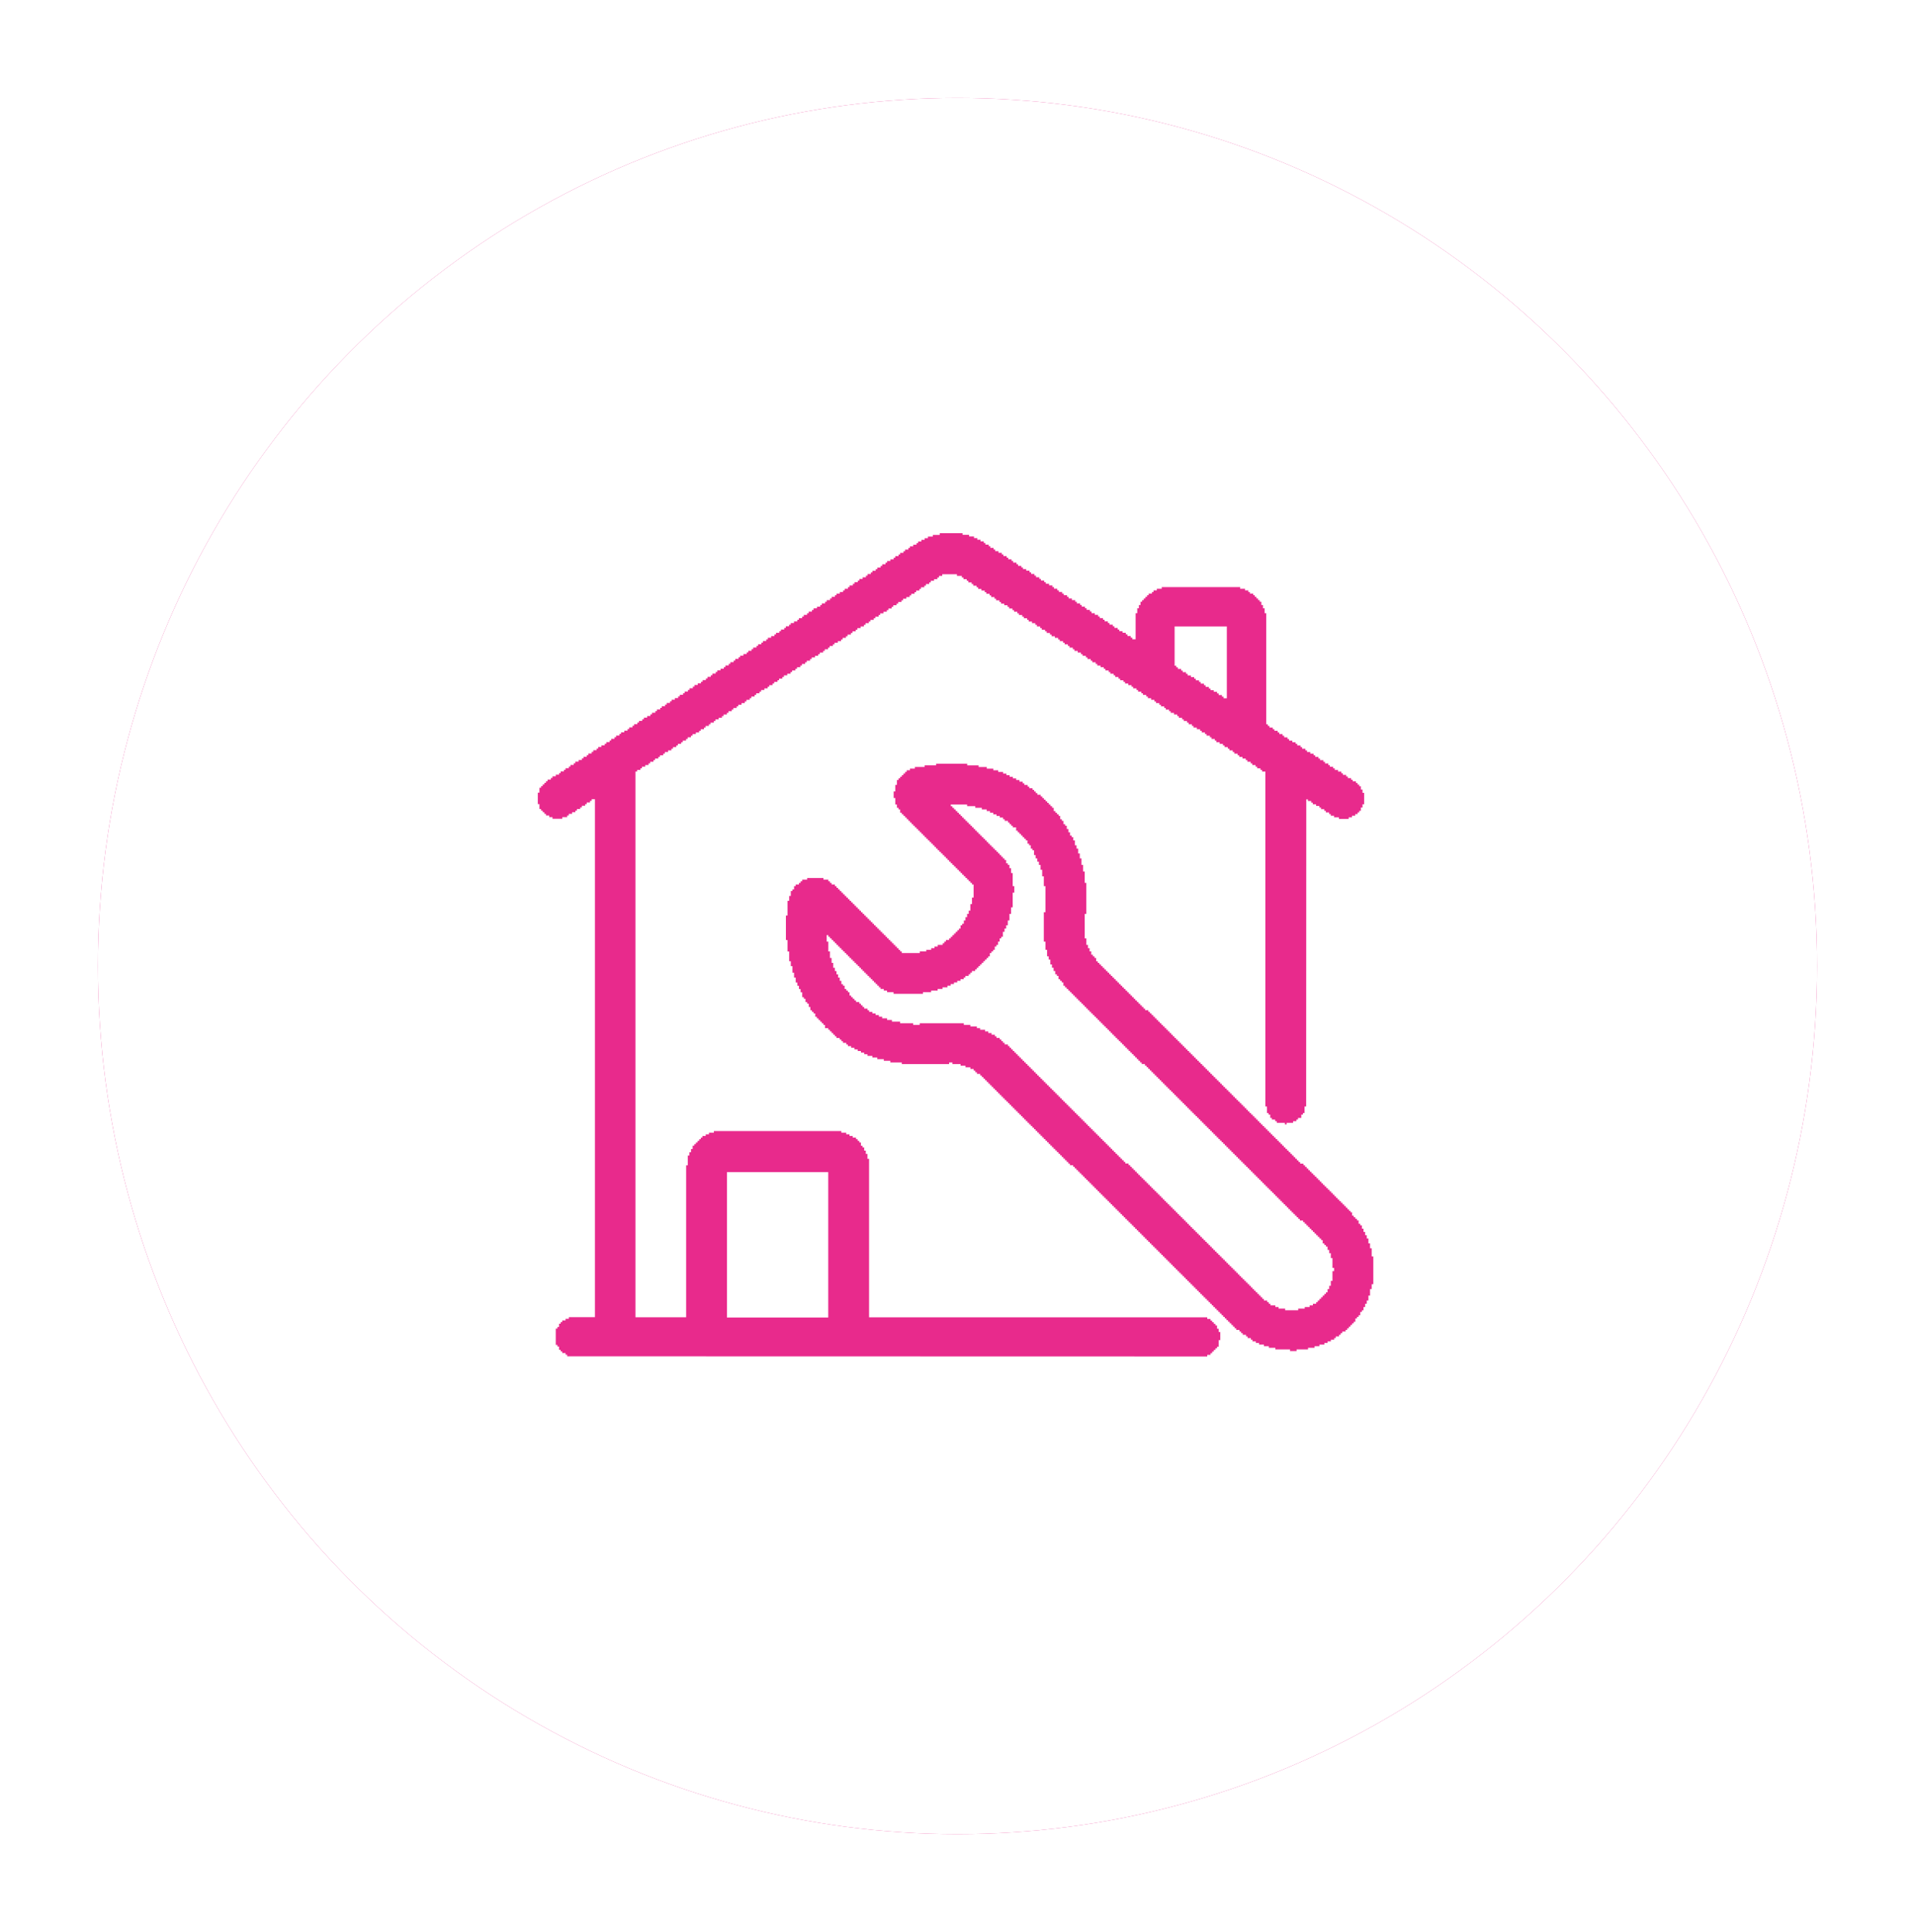<svg xmlns="http://www.w3.org/2000/svg" xmlns:xlink="http://www.w3.org/1999/xlink" width="176" height="177.558" viewBox="0 0 176 177.558">
  <defs>
    <filter id="Ellipse_5" x="0" y="0" width="176" height="177.558" filterUnits="userSpaceOnUse">
      <feOffset dy="3" input="SourceAlpha"/>
      <feGaussianBlur stdDeviation="3" result="blur"/>
      <feFlood flood-color="#e82a8c" flood-opacity="0.412"/>
      <feComposite operator="in" in2="blur"/>
      <feComposite in="SourceGraphic"/>
    </filter>
  </defs>
  <g id="Group_140" data-name="Group 140" transform="translate(-827.247 -957)">
    <g id="Group_133" data-name="Group 133" transform="translate(836.247 963)">
      <g id="Group_61" data-name="Group 61" transform="translate(0)">
        <ellipse id="Ellipse_6" data-name="Ellipse 6" cx="79" cy="79.779" rx="79" ry="79.779" transform="translate(0 3)" fill="#e82a8c"/>
        <g transform="matrix(1, 0, 0, 1, -9, -6)" filter="url(#Ellipse_5)">
          <ellipse id="Ellipse_5-2" data-name="Ellipse 5" cx="79" cy="79.779" rx="79" ry="79.779" transform="translate(9 6)" fill="#fff"/>
        </g>
      </g>
    </g>
    <g id="Layer_x0020_1" transform="translate(530.02 646.199)">
      <path id="Path_117" data-name="Path 117" d="M364.039,418.518h9.309v13.363h-9.309Zm41.141-50.15h4.8v6.607h-.3v-.15h-.15v-.15h-.3v-.15h-.15v-.15h-.3v-.15h-.3v-.15h-.15v-.15h-.3v-.15h-.15v-.15h-.3v-.15h-.15v-.15h-.3v-.15h-.15v-.15h-.3v-.15h-.3v-.15h-.15v-.15h-.3v-.15h-.15v-.15h-.3v-.15h-.15v-.15h-.15v-3.6Zm-21.621-8.409h-.6v.15h-.45v.15h-.3v.15h-.3v.15h-.3v.15h-.15v.15h-.3v.15h-.3v.15h-.15v.15h-.3v.15h-.15v.15h-.3v.15h-.15v.15h-.3v.15h-.15v.15h-.3v.15h-.3v.15h-.15v.15h-.3v.15h-.15v.15h-.3v.15h-.15v.15h-.3v.15h-.15v.15h-.3v.15h-.15v.15h-.3v.15h-.3v.15h-.15v.15h-.3v.15h-.15v.15h-.3v.15h-.15v.15h-.3v.15h-.15v.15h-.3v.15h-.3v.15h-.15v.15h-.3v.15h-.15v.15h-.3v.15h-.15v.15h-.3v.15h-.15v.15h-.3v.15H372v.15h-.15v.15h-.3v.15h-.15v.15h-.3v.15h-.15v.15h-.3v.15h-.15v.15h-.3v.15h-.3v.15h-.15v.15h-.3v.15h-.15v.15h-.3v.15h-.15v.15h-.3v.15h-.15v.15h-.3v.15h-.3v.15h-.15v.15h-.3v.15h-.15v.15h-.3v.15h-.15v.15h-.3v.15h-.15v.15h-.3v.15h-.15v.15h-.3v.15h-.3v.15h-.15v.15h-.3v.15h-.15v.15h-.3v.15h-.15v.15h-.3v.15h-.15v.15h-.3v.15h-.3v.15h-.15v.15h-.3v.15h-.15v.15h-.3v.15h-.15v.15h-.3v.15h-.15v.15h-.3v.15h-.3v.15h-.15v.15h-.3v.15h-.15v.15h-.3v.15h-.15v.15h-.3v.15h-.15v.15h-.3v.15h-.3v.15h-.15v.15h-.3v.15h-.15v.15h-.3v.15h-.15v.15h-.3v.15h-.15v.15h-.3v.15h-.15v.15h-.3v.15h-.3v.15h-.15v.15h-.3v.15h-.15v.15h-.3v.15h-.15v.15h-.3v.15h-.15v.15h-.3v.15h-.3v.15h-.15v.15h-.3v.15h-.15v.15h-.3v.15h-.15v.15h-.3v.15h-.15v.15h-.3v.15h-.3v.15h-.15v.15h-.3v.15h-.15v.15h-.3v.15h-.15v.15h-.3v.15h-.15v.15h-.3v.15h-.3v.15h-.15v.15h-.3v.15h-.15v.15h-.3v.15h-.15v.15h-.3v.15h-.15v.15h-.3v.15h-.3v.15h-.15v.15h-.3v.15h-.15v.15h-.15v.15h-.15v.15h-.15v.15h-.15v.45h-.15v1.051h.15v.45h.15v.15h.15v.15h.15v.15h.15v.15h.3v.15h.3v.15h.9v-.15h.45v-.15h.15v-.15h.3v-.15h.3v-.15h.15v-.15h.3v-.15h.15v-.15h.3v-.15h.15v-.15h.3v-.15h.15v-.15h.3v47.6h-2.4v.15h-.3v.15h-.3v.15h-.15v.15h-.15v.3h-.15v.15h-.15v1.5h.15v.15h.15v.3h.15v.15h.15v.15h.3v.15h.15v.15H408.18v-.15h.3v-.15h.15v-.15h.15v-.15h.15v-.15h.15v-.15h.15v-.6h.15v-.751h-.15v-.3h-.15v-.3h-.15v-.15h-.15v-.15h-.15v-.15h-.15v-.15h-.3v-.15H377.1V417.294h-.15v-.45h-.15v-.3h-.15v-.3h-.15v-.15h-.15v-.3h-.15v-.15h-.15v-.15h-.15v-.15h-.3v-.15h-.3v-.15H375v-.15h-.45v-.15H362.836v.15h-.45v.15h-.3v.15h-.3v.15h-.15v.15h-.15v.15h-.15v.15h-.15v.15h-.15v.15h-.15v.3h-.15v.3h-.15v.3h-.15v.9h-.15v13.964H355.63v-50.15h.15v-.15h.3v-.15h.15v-.15h.3v-.15h.3v-.15h.15v-.15h.3v-.15h.15v-.15h.3v-.15h.15v-.15h.3v-.15h.15v-.15h.3v-.15h.3v-.15h.15v-.15h.3v-.15h.15v-.15h.3v-.15h.15v-.15h.3v-.15h.15v-.15h.3v-.15h.15v-.15h.3v-.15h.3v-.15h.15v-.15h.3v-.15h.15v-.15h.3v-.15h.15v-.15h.3v-.15h.15v-.15h.3v-.15h.3v-.15h.15v-.15h.3v-.15h.15v-.15h.3v-.15h.15v-.15h.3v-.15h.15v-.15h.3v-.15h.3v-.15h.15v-.15h.3v-.15h.15v-.15h.3v-.15h.15v-.15h.3v-.15h.15v-.15h.3v-.15h.3v-.15h.15v-.15h.3v-.15h.15v-.15h.3v-.15h.15v-.15h.3v-.15h.15v-.15h.3v-.15h.3v-.15h.15v-.15h.3v-.15h.15v-.15h.3v-.15h.15v-.15h.3v-.15h.15v-.15h.3v-.15h.15v-.15h.3v-.15h.3v-.15h.15v-.15h.3v-.15h.15v-.15h.3v-.15h.15v-.15h.3v-.15h.15v-.15h.3v-.15h.3v-.15h.15v-.15h.3v-.15h.15v-.15h.3v-.15h.15v-.15h.3v-.15h.15v-.15h.3v-.15h.3v-.15h.15v-.15h.3v-.15h.15v-.15h.3v-.15h.15v-.15h.3v-.15h.15v-.15h.3v-.15h.3v-.15h.15v-.15h.3v-.15h.15v-.15h.3v-.15h.15v-.15h.3v-.15h.15v-.15h.3v-.15h.3v-.15h.15v-.15h.3v-.15h.15v-.15h.3v-.15h.15v-.15h.3v-.15h.15v-.15h.3v-.15h.15v-.15h.3v-.15h.3v-.15h.15v-.15h.3v-.15h1.351v.15h.45v.15h.15v.15h.3v.15h.15v.15h.3v.15h.15v.15h.3v.15h.15v.15h.3v.15h.3v.15h.15v.15h.3v.15h.15v.15h.3v.15h.15v.15h.3v.15h.15v.15h.3v.15h.3v.15h.15v.15h.3v.15h.15v.15h.3v.15h.15v.15h.3v.15h.15v.15h.3v.15h.15v.15h.3v.15h.3v.15h.15v.15h.3v.15h.15v.15h.3v.15h.15v.15h.3v.15h.15v.15h.3v.15h.3v.15h.15v.15h.3v.15h.15v.15h.3v.15h.15v.15h.3v.15h.15v.15h.3v.15h.3v.15h.15v.15h.3v.15h.15v.15h.3v.15h.15v.15h.3v.15h.15v.15h.3v.15h.3v.15h.15v.15h.3v.15h.15v.15h.3v.15h.15v.15h.3v.15h.15v.15h.3v.15h.15v.15h.3v.15h.3v.15h.15v.15h.3v.15h.15v.15h.3v.15h.15v.15h.3v.15h.15v.15h.3v.15h.3v.15h.15v.15h.3v.15h.15v.15h.3v.15h.15v.15h.3v.15h.15v.15h.3v.15h.3v.15h.15v.15h.3v.15h.15v.15h.3v.15h.15v.15h.3v.15h.15v.15h.3v.15h.3v.15h.15v.15h.3v.15h.15v.15h.3v.15h.15v.15h.3v.15h.15v.15h.3v.15h.3v.15h.15v.15h.3v.15h.15v.15h.3v.15h.15v.15h.3v.15h.15v.15h.3v.15h.3v.15h.15v.15h.3v.15h.15v.15h.3v.15h.15v.15h.3v.15h.15v.15h.3v30.78h.15v.6h.15v.15h.15v.3h.15v.15h.3v.15h.15v.15h.751v.15h.15v-.15h.6v-.15h.3v-.15h.15v-.15h.3v-.3h.15v-.15h.15v-.6h.15V384.262h.15v.15h.3v.15h.15v.15h.3v.15h.3v.15h.15v.15h.3v.15h.15v.15h.3v.15h.15v.15h.3v.15h.45v.15h.9v-.15h.3v-.15h.3v-.15H422v-.15h.15v-.15h.15v-.3h.15v-.3h.15V383.66h-.15v-.3h-.15v-.3h-.15v-.15H422v-.15h-.15v-.15h-.3v-.15h-.15v-.15h-.3v-.15h-.15v-.15h-.3v-.15h-.15v-.15h-.3v-.15h-.3v-.15h-.15v-.15h-.3v-.15h-.15v-.15H419v-.15h-.15v-.15h-.3v-.15h-.15v-.15h-.3v-.15h-.15v-.15h-.3v-.15h-.3v-.15h-.15v-.15h-.3v-.15h-.15v-.15h-.3v-.15h-.15v-.15h-.3v-.15h-.3v-.15h-.15v-.15h-.3v-.15h-.15v-.15h-.3v-.15h-.15v-.15h-.3v-.15h-.15v-.15h-.3v-.15h-.15v-.15h-.15v-10.21h-.15v-.45h-.15v-.3h-.15v-.3h-.15v-.15h-.15v-.15h-.15v-.15h-.15v-.15h-.15v-.15h-.3v-.15h-.15v-.15h-.3v-.15h-.45v-.15h-7.207v.15h-.45v.15h-.3v.15h-.15v.15h-.3v.15h-.15v.15h-.15v.15h-.15v.15h-.15v.15h-.15v.3h-.15v.3h-.15v.45h-.15v2.4h-.3v-.15h-.15v-.15h-.3v-.15h-.15v-.15h-.3v-.15h-.3v-.15h-.15v-.15h-.3v-.15h-.15v-.15h-.3v-.15h-.15v-.15h-.3v-.15h-.15v-.15h-.3v-.15h-.15v-.15h-.3v-.15h-.3V367h-.15v-.15h-.3v-.15h-.15v-.15h-.3v-.15h-.15v-.15h-.3v-.15h-.15v-.15h-.3v-.15h-.3v-.15h-.15v-.15h-.3v-.15h-.15v-.15h-.3v-.15h-.15v-.15h-.3v-.15h-.15v-.15h-.3v-.15h-.3v-.15h-.15v-.15h-.3V364h-.15v-.15h-.3v-.15h-.15v-.15h-.3v-.15h-.15v-.15h-.3v-.15h-.3v-.15h-.15v-.15h-.3v-.15h-.15v-.15h-.3v-.15h-.15v-.15h-.3v-.15h-.15v-.15h-.3v-.15h-.15v-.15h-.3v-.15h-.3v-.15h-.15v-.15h-.3V361h-.15v-.15h-.3v-.15h-.15v-.15h-.3v-.15h-.3v-.15h-.3v-.15h-.45v-.15h-.6v-.15h-2.1v.15Z" fill="#e82a8c" fill-rule="evenodd"/>
      <path id="Path_118" data-name="Path 118" d="M868.571,833.648h1.5v.15h.751v.15h.6v.15h.451v.15h.3v.15h.3v.15h.3v.15h.3v.15h.3V835h.15v.15h.3v.15h.15v.15h.15v.15h.15v.15h.3v.3h.15v.15h.15v.15h.15v.15h.15v.15h.15v.15h.15v.15h.15v.3h.15v.15h.15v.3h.15v.15h.15v.45h.15v.3h.15v.3h.15v.3h.15v.45h.15v.6h.15v.9h.15v2.4h-.15v2.7h.15v.751h.15v.6h.15v.3h.15v.45h.15v.3h.15v.3h.15v.3h.15v.15h.15v.3h.15v.15h.15v.15h.15v.3h.15v.15h.15v.15h.15v.15h.15v.15h.15v.15h.15v.15h.15v.15h.15v.15h.15v.15h.15v.15h.15v.15h.15v.15h.15v.15h.15v.15h.15v.15h.15v.15h.15v.15h.15v.15h.15v.15h.15v.15h.15v.15h.15v.15h.15v.15h.15v.15h.15v.15h.15v.15h.15v.15h.15v.15h.15v.15h.15v.15h.15v.15h.15v.15h.15v.15h.15v.15h.15v.15h.15v.15h.15v.15h.15v.15h.15v.15h.15v.15h.15v.15h.15v.15h.15v.15h.15v.15h.15v.15h.15v.15h.15v.15h.15v.15h.3v.15h.15v.15h.15v.15h.15v.15h.15v.15h.15v.15h.15v.15h.15v.15h.15v.15h.15v.15h.15v.15h.15v.15h.15v.15h.15v.15h.15v.15h.15v.15h.15v.15h.15v.15h.15v.15h.15v.15h.15v.15h.15v.15h.15v.15h.15v.15h.15v.15h.15v.15h.15v.15h.15v.15h.15v.15h.15v.15h.15v.15h.15v.15h.15v.15h.15v.15h.15v.15h.15v.15h.15v.15h.15v.15h.15v.15h.15v.15h.15v.15h.15v.15h.15v.15h.15v.15h.15v.15h.15v.15h.15v.15h.15v.15h.15v.15h.15v.15h.15v.15h.15v.15h.15v.15h.15v.15h.15v.15h.15v.15h.15v.15h.15v.15h.15v.15h.15v.15h.15v.15h.15v.15h.15v.15h.15v.15h.15v.15h.15v.15h.15v.15h.15v.15h.15v.15h.15v.15h.15v.15h.15v.15h.15v.15h.15v.15h.15v.15h.15v.15h.15v.15h.15v.15h.15v.15h.15v.15h.15v.15h.15v.15h.15v.15h.15v.15h.15v.15h.15v.15h.15v.15h.15v.15h.15v.15h.15v.15h.15v.15h.15v.15h.15v.15h.15v.15h.15v.15h.15v.15h.3v.15h.15v.15h.15v.15h.15v.15h.15v.15h.15v.15h.15v.15h.15v.15h.15v.15h.15v.15h.15v.15h.15v.15h.15v.3h.15v.15h.15v.15h.15v.3h.15v.3h.15v.45h.15v.9h.15v.3h-.15v.9h-.15v.45h-.15v.3h-.15v.3h-.15v.15h-.15v.15h-.15v.15h-.15v.15h-.15v.15h-.15v.15h-.15v.15h-.3v.15h-.3v.15h-.45v.15h-.6v.15h-1.2v-.15h-.6v-.15h-.3v-.15h-.45v-.15h-.15v-.15h-.15v-.15h-.3v-.15h-.15v-.15h-.15v-.15h-.15v-.15h-.15v-.15h-.15v-.15h-.15v-.15h-.15v-.15h-.15v-.15h-.15v-.15h-.15v-.15h-.15v-.15h-.15v-.15h-.15v-.15h-.15v-.15h-.15v-.15h-.15v-.15h-.15v-.15h-.15v-.15h-.15v-.15h-.15v-.15h-.15v-.15h-.15v-.15h-.15v-.15h-.15v-.15h-.15v-.15h-.15v-.15h-.15v-.15h-.15v-.15h-.15v-.15h-.15v-.15h-.15v-.15h-.15v-.15h-.15v-.15h-.15v-.15h-.15v-.15h-.15v-.15h-.15v-.15h-.15v-.15h-.15v-.15h-.15v-.15h-.15v-.15h-.15v-.15h-.15v-.15h-.15v-.15h-.15v-.15h-.15v-.15h-.15v-.15h-.15v-.15h-.15v-.15h-.15v-.15h-.15v-.15h-.15v-.15h-.15v-.15h-.15v-.15h-.15v-.15h-.15v-.15h-.15v-.15h-.15v-.15h-.15v-.15h-.15v-.15h-.15v-.15h-.15v-.15h-.15v-.15h-.15v-.15h-.15v-.15h-.15v-.15h-.15v-.15h-.15v-.15h-.15v-.15h-.15v-.15h-.15v-.15h-.15v-.15h-.15v-.15h-.15v-.15h-.15v-.15h-.15v-.15h-.15v-.15h-.15v-.15h-.15v-.15h-.15v-.15h-.15v-.15h-.15v-.15h-.15v-.15h-.3v-.15h-.15v-.15h-.15v-.15h-.15v-.15h-.15v-.15h-.15v-.15h-.15v-.15h-.15v-.15h-.15v-.15h-.15v-.15h-.15v-.15h-.15v-.15h-.15v-.15h-.15v-.15h-.15v-.15h-.15v-.15h-.15v-.15h-.15v-.15h-.15v-.15h-.15v-.15h-.15v-.15h-.15v-.15h-.15v-.15h-.15v-.15h-.15v-.15h-.15v-.15h-.15v-.15h-.15v-.15h-.15v-.15h-.15v-.15h-.15v-.15h-.15v-.15h-.15v-.15h-.15v-.15h-.15v-.15h-.15v-.15h-.15v-.15h-.15v-.15h-.15v-.15h-.15v-.15h-.15v-.15h-.15v-.15h-.15v-.15h-.15v-.15h-.15v-.15h-.15v-.15h-.15v-.15h-.15v-.15h-.15v-.15h-.15v-.15h-.15v-.15h-.15v-.15h-.15v-.15h-.15v-.15h-.15v-.15h-.15v-.15h-.15v-.15h-.15v-.15h-.15v-.15h-.15v-.15h-.15v-.15h-.15v-.15h-.15v-.15h-.15v-.15h-.15v-.15h-.15v-.15h-.15v-.15h-.15v-.15h-.15v-.15h-.15v-.15h-.15v-.15h-.15v-.15h-.15v-.15h-.3v-.15h-.15v-.15h-.15v-.15h-.15v-.15h-.3v-.15h-.15v-.15h-.3v-.15h-.3v-.15h-.3v-.15h-.451v-.15h-.3v-.15h-.6v-.15h-.6v-.15h-4.054v.15h-.6v-.15h-1.2v-.15h-.751v-.15h-.45v-.15h-.45v-.15h-.3v-.15h-.3v-.15h-.3v-.15h-.3v-.15h-.15v-.15h-.3v-.15h-.15v-.15h-.15v-.15h-.15v-.15h-.3v-.15h-.15v-.15h-.15v-.15h-.15v-.15h-.15v-.3h-.15v-.15h-.15v-.15h-.15v-.3h-.15v-.15h-.15v-.3h-.15v-.3h-.15v-.3h-.15v-.3h-.15v-.3h-.15v-.45h-.15v-.451h-.15v-.6h-.15v-.9h-.15v-.6h.15v.15h.15v.15h.15v.15h.15v.15h.15v.15h.15v.15h.15v.15h.15v.15h.15v.15h.15v.15h.15v.15h.15v.15h.15v.15h.15v.15h.15v.15h.15v.15h.15v.15h.15v.15h.15v.15h.15v.15h.15v.15h.15v.15h.15v.15h.15v.15h.15v.15h.15v.15h.15v.15h.15v.15h.15v.15h.15v.15h.15v.15h.15v.15h.15v.15h.3v.15h.3v.15h.6v.15h2.7v-.15h.751v-.15h.6v-.15h.45v-.15h.45v-.15h.3v-.15h.3v-.15h.3v-.15h.3v-.15h.3v-.15h.15v-.15h.3v-.15h.15v-.15h.15v-.15h.3v-.15h.15v-.15h.15v-.15h.15v-.15h.15v-.15h.15v-.15h.15v-.15h.15v-.15h.15v-.15h.15v-.3h.15v-.15h.15v-.15h.15v-.3h.15v-.15h.15v-.3h.15v-.3h.15v-.15h.15v-.45h.15v-.3h.15v-.3h.15v-.45h.15v-.6h.15v-.6h.15v-1.351h.15v-.6h-.15v-1.2h-.15v-.45h-.15v-.3h-.15v-.15h-.15v-.3h-.15v-.15h-.15v-.15h-.15v-.15h-.15v-.15h-.15V838h-.15v-.15h-.15v-.15h-.15v-.15h-.15v-.15h-.15v-.15h-.15v-.15h-.15v-.15h-.15v-.15h-.15v-.15h-.15v-.15h-.15v-.15h-.15v-.15h-.15v-.15h-.15v-.15h-.15v-.15h-.15v-.15h-.15v-.15h-.15v-.15h-.15v-.15h-.15V835h-.15v-.15h-.15v-.15h-.15v-.15h-.15v-.15h-.15v-.15h-.15v-.15h-.15v-.15h-.15v-.15h-.15v-.15Zm-1.351-3.6h-1.051v.15h-.9v.15h-.45v.15h-.3v.15h-.15v.15h-.15v.15h-.15v.15h-.15v.15h-.15v.15h-.15v.45h-.15v.6h-.15v.6h.15v.6h.15v.3h.15v.15h.15v.3h.15v.15h.15v.15h.15v.15h.15V835h.15v.15h.15v.15h.15v.15h.15v.15h.15v.15h.15v.15h.15v.15h.15v.15h.15v.15h.15v.15h.15v.15h.15v.15h.15v.15h.15v.15h.15v.15h.15v.15h.15v.15h.15v.15h.15v.15h.15V838h.15v.15h.15v.15h.15v.15h.15v.15h.15v.15h.15v.15h.15v.15h.15v.15h.15v.15h.15v.15h.15v.15h.15v.15h.15v.15h.15v.15h.15v.15h.15v.15h.15v.15h.15v.15h.15v.15h.15V841h.15v1.2h-.15v.6h-.15v.6h-.15v.3h-.15v.3h-.15v.3h-.15v.3h-.15v.15h-.15v.3h-.15v.15h-.15v.15h-.15v.15h-.15v.15h-.15v.15h-.15v.15h-.15v.15h-.3v.15h-.15v.15h-.15v.15h-.45v.15h-.3v.15h-.3V847h-.45v.15h-.6v.15h-1.652v-.15h-.15V847h-.15v-.15h-.15v-.15h-.15v-.15h-.15v-.15h-.15v-.15h-.15v-.15h-.15v-.15h-.15v-.15h-.15v-.15h-.15v-.15h-.15v-.15h-.15v-.15h-.15v-.15h-.15v-.15h-.15v-.15h-.15v-.15h-.15v-.15h-.15v-.15h-.15v-.15h-.15V844h-.15v-.15h-.15v-.15h-.15v-.15h-.15v-.15h-.15v-.15h-.15v-.15h-.15v-.15h-.15v-.15h-.15v-.15h-.15v-.15h-.15v-.15h-.15v-.15h-.15v-.15h-.15v-.15h-.15v-.15h-.15v-.15h-.15v-.15h-.15v-.15h-.15v-.15h-.15V841h-.3v-.15h-.15v-.15h-.15v-.15h-.45v-.15h-1.5v.15h-.45v.15h-.15v.15h-.15V841h-.3v.15h-.15v.3h-.15v.15h-.15v.45h-.15v.45h-.15v1.351h-.15v2.252h.15v1.051h.15v.9h.15v.45h.15v.6h.15v.45h.15v.45h.15v.3h.15v.3h.15v.3h.15v.45h.15v.15h.15v.3h.15v.15h.15v.3h.15v.3h.15v.15h.15v.15h.15v.3h.15v.15h.15v.15h.15v.15h.15v.15h.15v.15h.15v.3h.3v.15h.15v.15h.15v.15h.15v.15h.15v.15h.15v.15h.3v.15h.15v.15h.15v.15h.3v.15h.15v.15h.3v.15h.3v.15h.3v.15h.3v.15h.3v.15h.3v.15h.45v.15h.451v.15h.6v.15h.6v.15h1.051v.15h4.354v-.15h.3v.15h.751v.15h.451v.15h.45v.15h.3v.15h.15v.15h.15v.15h.3v.15h.15v.15h.15v.15h.15v.15h.15v.15h.15v.15h.15v.15h.15v.15h.15v.15h.15v.15h.15v.15h.15v.15h.15v.15h.15v.15h.15v.15h.15v.15h.15v.15h.15v.15h.15v.15h.15v.15h.15v.15h.15v.15h.15v.15h.15v.15h.15v.15h.15v.15h.15v.15h.15v.15h.15v.15h.15v.15h.15v.15h.15v.15h.15v.15h.15v.15h.15v.15h.15v.15h.15v.15h.15v.15h.15v.15h.15v.15h.15v.15h.15v.15h.15v.15h.15v.15h.15v.15h.15v.15h.15v.15h.15v.15h.15v.15h.15v.15h.15v.15h.15v.15h.15v.15h.15v.15h.15v.15h.15v.15h.3v.15h.15v.15h.15v.15h.15v.15h.15v.15h.15v.15h.15v.15h.15v.15h.15v.15h.15v.15h.15v.15h.15v.15h.15v.15h.15v.15h.15v.15h.15v.15h.15v.15h.15v.15h.15v.15h.15v.15h.15v.15h.15v.15h.15v.15h.15v.15h.15v.15h.15v.15h.15v.15h.15v.15h.15v.15h.15v.15h.15v.15h.15v.15h.15v.15h.15v.15h.15v.15h.15v.15h.15v.15h.15v.15h.15v.15h.15v.15h.15v.15h.15v.15h.15v.15h.15v.15h.15v.15h.15v.15h.15v.15h.15v.15h.15v.15h.15v.15h.15v.15h.15v.15h.15v.15h.15v.15h.15v.15h.15v.15h.15v.15h.15v.15h.15v.15h.15v.15h.15v.15h.15v.15h.15v.15h.15v.15h.15v.15h.15v.15h.15v.15h.15v.15h.15v.15h.15v.15h.15v.15h.15v.15h.15v.15h.15v.15h.15v.15h.15v.15h.15v.15h.15v.15h.15v.15h.15v.15h.15v.15h.15v.15h.15v.15h.15v.15h.15v.15h.15v.15h.15v.15h.15v.15h.15v.15h.15v.15h.15v.15h.15v.15h.15v.15h.15v.15h.15v.15h.15v.15h.15v.15h.15v.15h.15v.15h.15v.15h.15v.15h.3v.15h.15v.15h.15v.15h.3v.15h.15v.15h.3v.15h.15v.15h.3v.15h.3v.15h.45v.15h.45v.15h.6v.15h1.351v.15h.6v-.15h1.051v-.15h.6v-.15h.45v-.15h.451v-.15h.3v-.15h.3v-.15h.3v-.15h.15v-.15h.3v-.15h.15v-.15h.15v-.15h.3v-.15h.15v-.15h.15v-.15h.15v-.15h.15v-.15h.15v-.15h.15v-.3h.15v-.15h.15v-.15h.15v-.3h.15v-.15h.15v-.3h.15v-.3h.15v-.3h.15v-.45h.15v-.6h.15v-.45h.15v-2.553h-.15v-.751h-.15v-.45h-.15v-.45h-.15v-.3h-.15v-.3h-.15v-.3h-.15v-.3h-.15v-.15h-.15v-.3h-.15v-.15h-.15v-.15h-.15v-.15h-.15v-.3h-.15V871h-.15v-.15h-.15v-.15h-.15v-.15h-.15v-.15h-.15v-.15h-.15v-.15h-.15v-.15h-.15v-.15h-.15v-.15h-.15v-.15h-.15v-.15h-.15v-.15h-.15v-.15h-.15v-.15h-.15v-.15h-.15v-.15h-.15v-.15h-.15v-.15h-.15v-.15h-.15V868h-.15v-.15h-.15v-.15h-.15v-.15h-.15v-.15h-.15v-.15h-.15v-.15h-.15v-.15h-.15v-.15h-.15v-.15h-.3v-.15h-.15v-.15h-.15v-.15h-.15v-.15h-.15v-.15h-.15v-.15h-.15v-.15h-.15v-.15h-.15v-.15h-.15v-.15h-.15V865h-.15v-.15h-.15v-.15h-.15v-.15h-.15v-.15h-.15v-.15h-.15v-.15h-.15v-.15h-.15v-.15h-.15v-.15h-.15v-.15h-.15v-.15h-.15v-.15h-.15v-.15h-.15v-.15h-.15v-.15h-.15v-.15h-.15v-.15h-.15v-.15h-.15v-.15h-.15V862h-.15v-.15h-.15v-.15h-.15v-.15h-.15v-.15h-.15v-.15h-.15v-.15h-.15v-.15h-.15v-.15h-.15v-.15h-.15v-.15h-.15v-.15h-.15v-.15h-.15v-.15h-.15v-.15h-.15v-.15h-.15v-.15h-.15v-.15h-.15v-.15h-.15v-.15h-.15V859h-.15v-.15h-.15v-.15h-.15v-.15h-.15v-.15h-.15v-.15h-.15v-.15h-.15v-.15h-.15v-.15h-.15v-.15h-.15v-.15h-.15v-.15h-.15v-.15h-.15v-.15h-.15v-.15h-.15v-.15h-.15v-.15h-.15v-.15h-.15v-.15h-.15v-.15h-.15V856h-.15v-.15h-.15v-.15h-.15v-.15h-.15v-.15h-.15v-.15h-.15v-.15h-.15v-.15h-.15v-.15h-.15v-.15h-.15v-.15h-.15v-.15h-.15v-.15h-.15v-.15h-.15v-.15h-.15v-.15h-.15v-.15h-.15v-.15h-.15v-.15h-.15v-.15h-.15V853h-.15v-.15h-.15v-.15h-.15v-.15h-.3v-.15h-.15v-.15h-.15v-.15h-.15v-.15h-.15v-.15h-.15v-.15h-.15v-.15h-.15v-.15h-.15v-.15h-.15v-.15h-.15v-.15h-.15v-.15h-.15v-.15h-.15v-.15h-.15v-.15h-.15v-.15h-.15V850h-.15v-.15h-.15v-.15h-.15v-.15h-.15v-.15h-.15v-.15h-.15v-.15h-.15v-.15h-.15v-.15h-.15v-.15h-.15v-.15h-.15v-.15h-.15v-.15h-.15v-.15h-.15v-.3h-.15v-.15h-.15v-.15h-.15v-.3h-.15v-.3h-.15v-.3h-.15v-.6h-.15V843.7h.15v-2.853h-.15V839.8h-.15v-.6h-.15v-.6h-.15v-.45h-.15v-.45h-.15v-.3h-.15v-.451h-.15v-.3h-.15v-.15h-.15v-.3h-.15v-.3h-.15v-.3h-.15v-.15h-.15v-.3h-.15v-.15h-.15v-.3h-.15v-.15h-.15v-.15h-.15v-.15h-.15v-.3h-.15v-.15h-.15v-.15h-.15v-.15h-.15v-.15h-.15v-.15h-.15v-.15h-.15v-.15h-.15v-.15h-.3v-.15h-.15v-.15h-.15v-.15h-.15v-.15h-.3v-.15h-.15v-.15h-.3v-.15h-.15v-.15h-.3v-.15h-.3v-.15h-.3v-.15h-.3v-.15h-.3v-.15h-.3v-.15h-.451v-.15h-.45v-.15h-.6v-.15h-.751v-.15h-1.051v-.15h-2.853v.15Z" transform="translate(-483.961 -448.913)" fill="#e82a8c" fill-rule="evenodd"/>
    </g>
  </g>
</svg>
